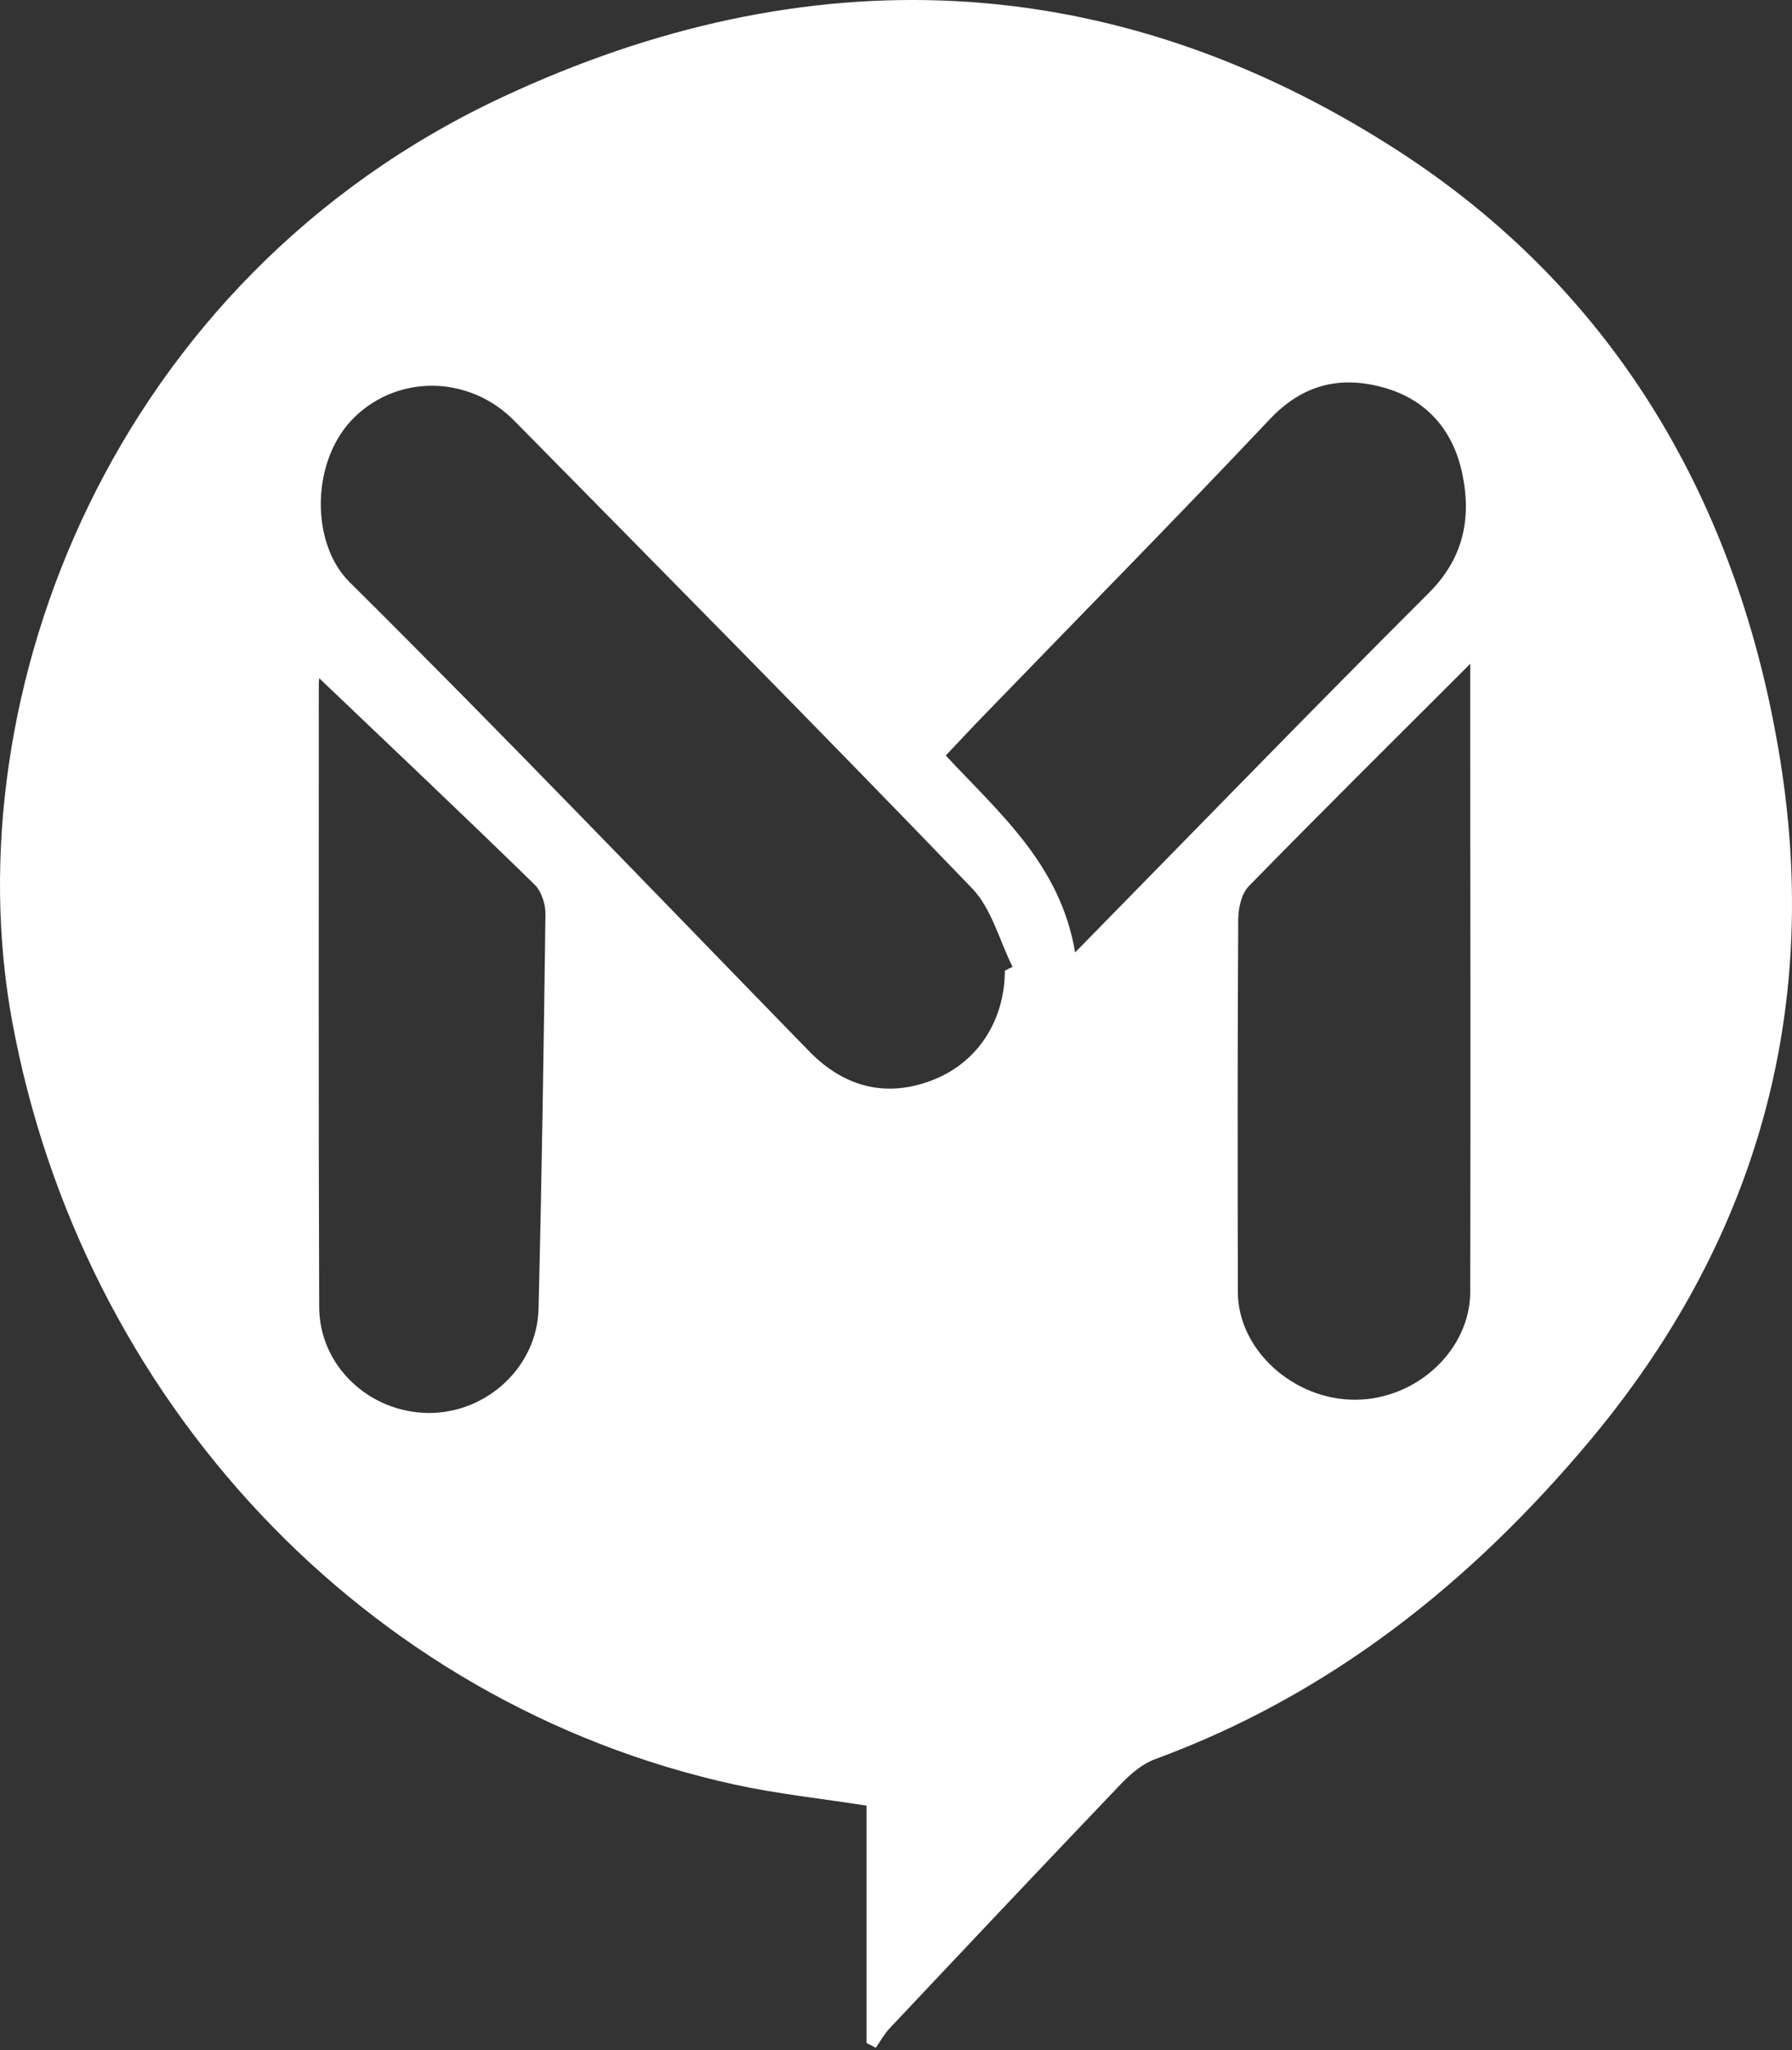 <svg width="333" height="381" viewBox="0 0 333 381" fill="none" xmlns="http://www.w3.org/2000/svg">
<rect x="0" y="0" width="333" height="381" fill="#333333" stroke="none"/>
<path d="M161.02 379.649C161.02 364.957 161.02 350.264 161.02 335.536C152.533 334.217 144.474 333.361 136.593 331.649C67.588 316.529 15.06 259.828 2.222 189.576C-8.762 129.273 20.873 51.888 93.443 18.01C149.894 -8.379 206.381 -6.275 259.267 27.675C300.241 53.957 323.171 93.719 330.803 141.184C338.398 188.256 326.238 230.978 295.32 267.852C273.281 294.134 247.213 314.924 214.655 326.906C212.301 327.762 210.126 329.616 208.343 331.471C193.936 346.555 179.635 361.711 165.371 376.867C164.337 377.937 163.624 379.292 162.732 380.54C162.197 380.219 161.591 379.934 161.02 379.649ZM186.732 180.375C187.196 180.125 187.695 179.911 188.158 179.662C185.698 174.741 184.271 168.857 180.634 165.076C152.533 135.87 124.04 107.092 95.582 78.206C87.273 69.755 74.186 69.541 65.984 77.422C57.639 85.445 57.71 100.994 64.914 108.126C93.799 136.797 121.972 166.218 150.393 195.388C157.098 202.271 165.121 204.054 173.68 200.559C181.739 197.278 186.696 189.611 186.732 180.375ZM273.21 123.353C258.732 137.831 245.287 151.133 232.057 164.684C230.702 166.075 230.131 168.678 230.096 170.747C229.953 193.855 229.989 216.963 230.025 240.072C230.025 250.841 240.402 260.22 251.956 260.113C263.368 260.006 273.174 250.806 273.21 240.072C273.246 221.884 273.246 203.697 273.246 185.51C273.21 165.29 273.21 145.071 273.21 123.353ZM59.351 126.063C59.422 125.6 59.244 126.277 59.244 126.991C59.244 165.611 59.172 204.268 59.315 242.889C59.351 253.801 68.551 262.431 79.535 262.574C90.376 262.681 99.826 254.051 100.076 243.174C100.682 218.746 101.039 194.319 101.36 169.891C101.395 168.036 100.611 165.647 99.362 164.399C86.061 151.418 72.581 138.687 59.351 126.063ZM199.784 176.987C222.357 153.986 243.718 131.947 265.436 110.265C271.819 103.918 273.424 96.679 271.819 88.441C270.214 80.239 265.329 74.284 257.056 72.001C249.032 69.79 242.078 71.431 235.98 77.885C218.542 96.358 200.711 114.438 183.059 132.696C180.598 135.228 178.209 137.796 175.748 140.399C185.84 151.24 197.038 160.69 199.784 176.987Z" fill="white"/>
</svg>
